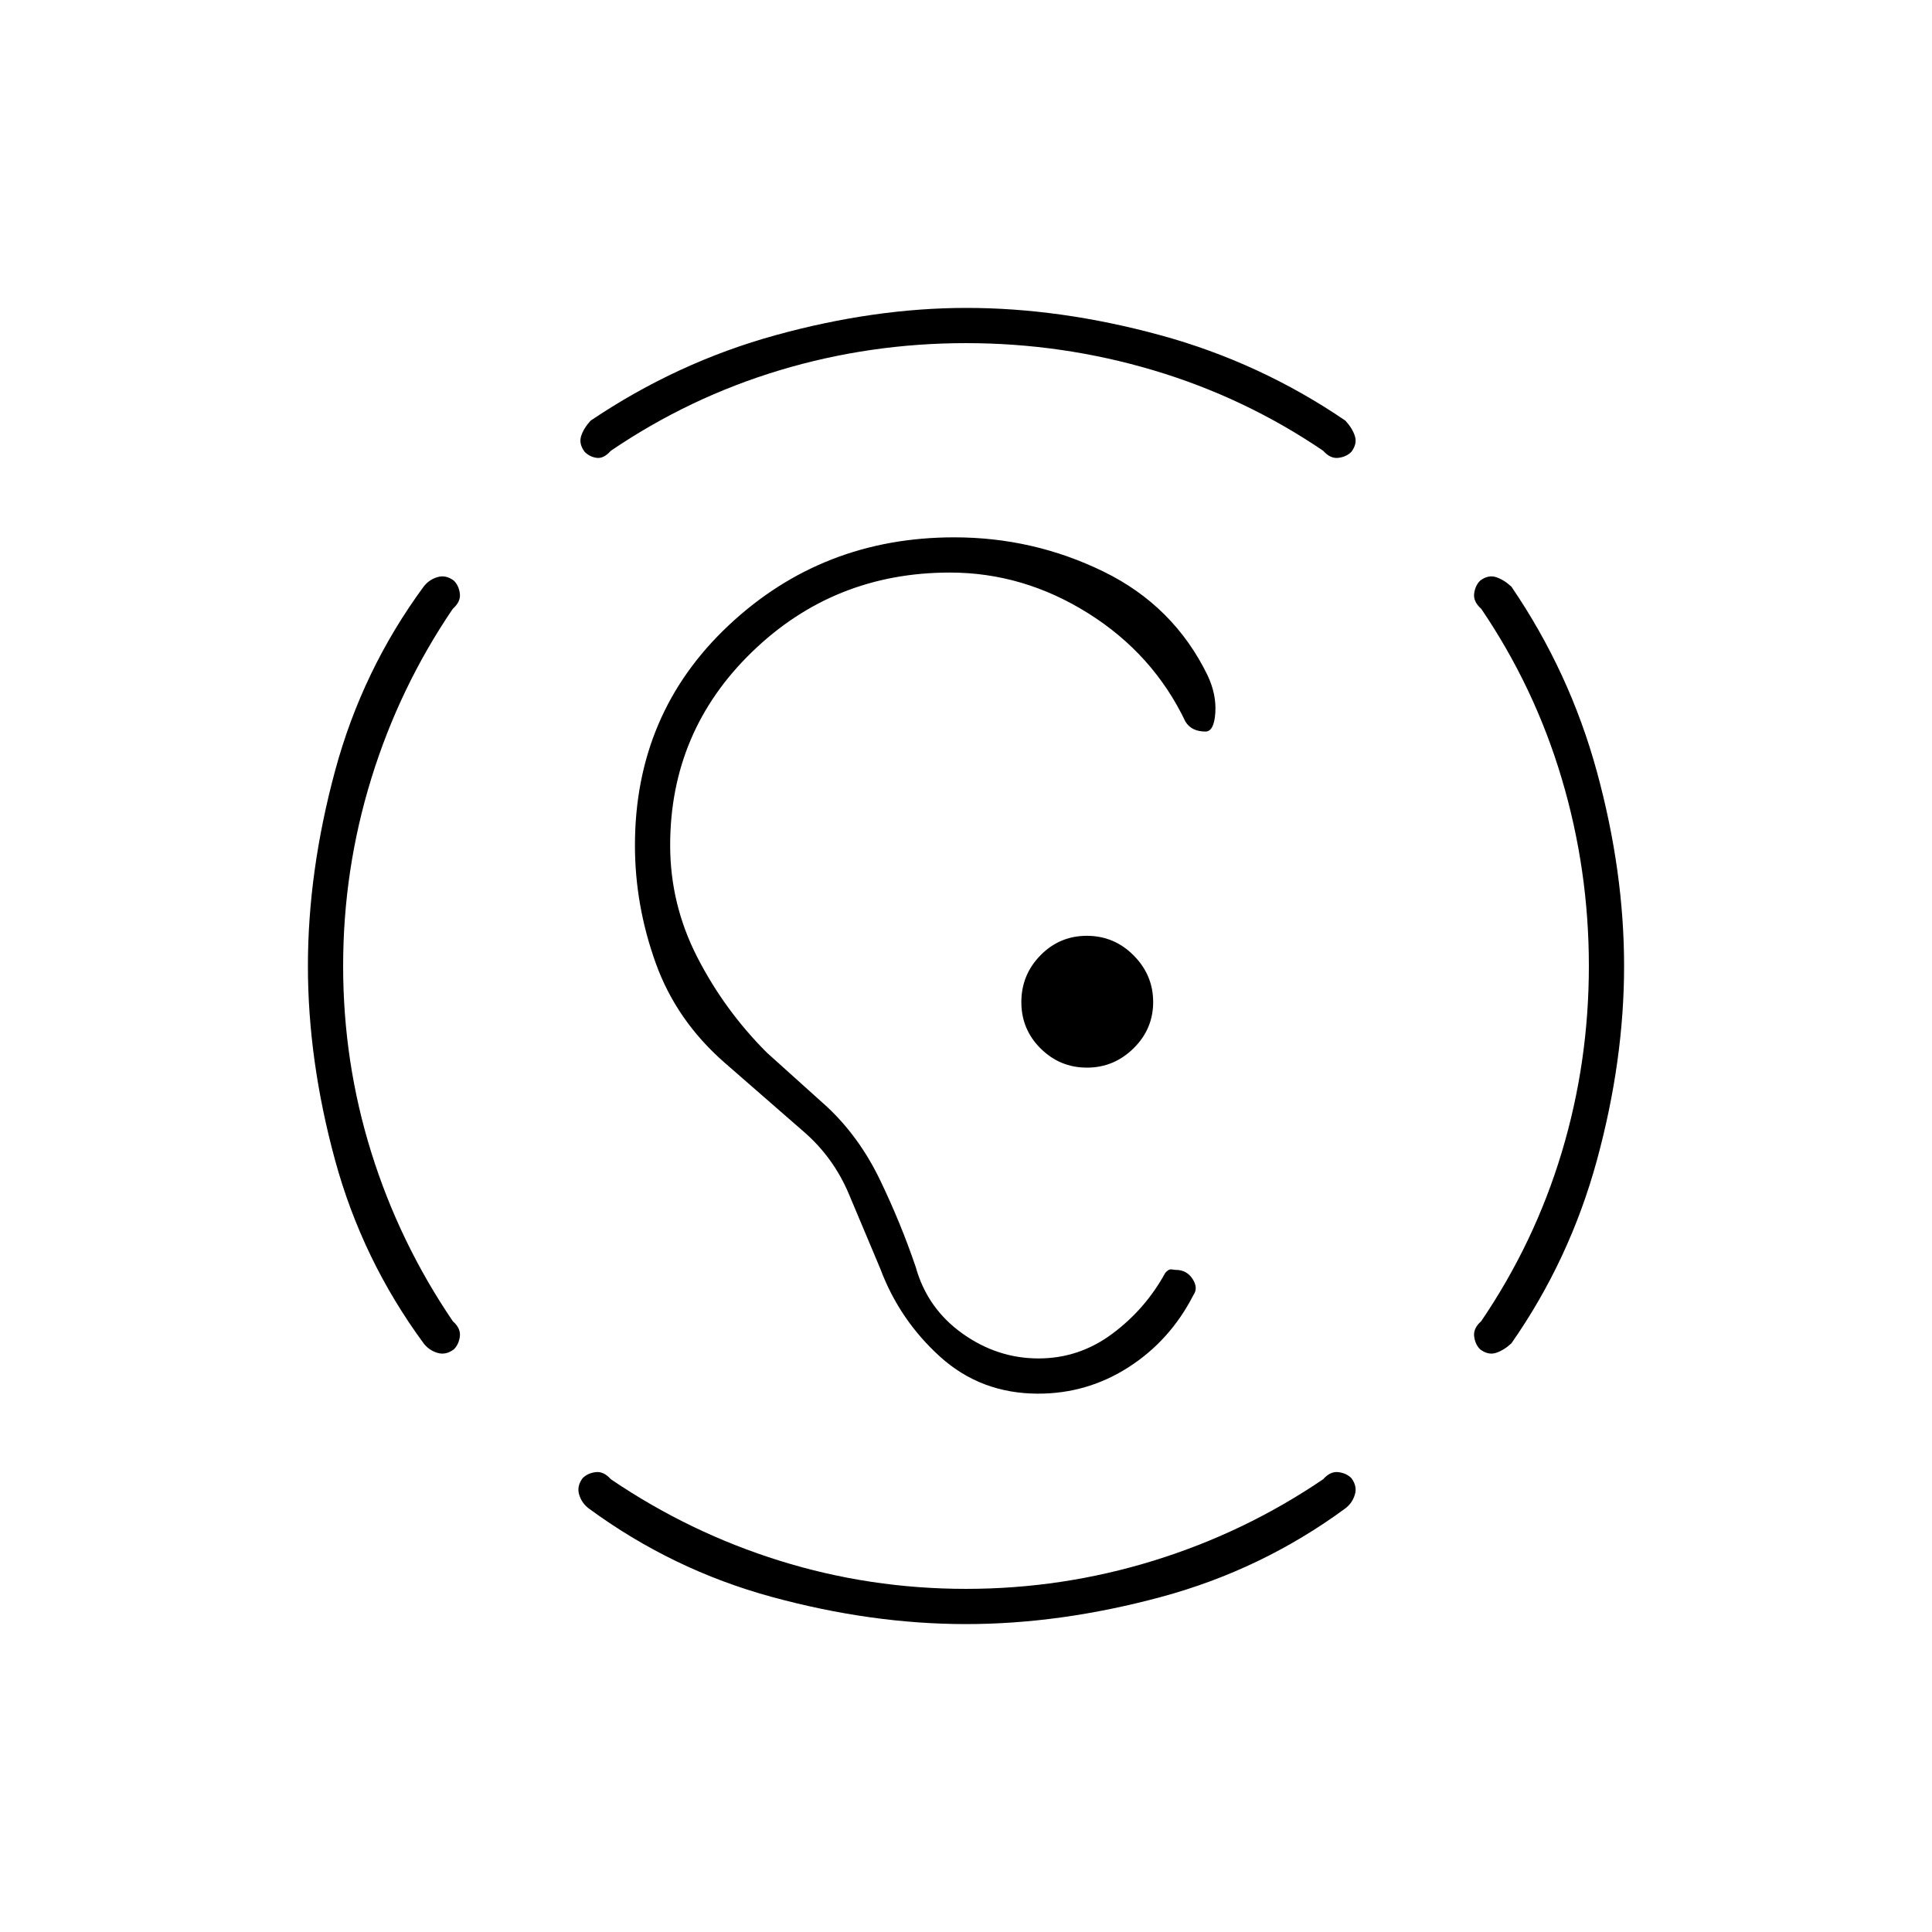 <svg xmlns="http://www.w3.org/2000/svg" height="20" viewBox="0 -960 960 960" width="20"><path d="M480-153q-47 0-96.5-13.5t-91-44q-3.43-2.61-4.71-6.8-1.29-4.2 1.71-8.2 2.45-2.5 6.46-3 4-.5 7.54 3.5 39 26.5 83.84 40.5t92.66 14q47.82 0 93.16-14 45.34-14 84.34-40.5 3.54-4 7.54-3.5 4.01.5 6.46 3 3 4 1.71 8.2-1.28 4.19-4.71 6.8-41.5 30.5-91.5 44T480-153ZM170.5-480q0 47.82 14 92.66 14 44.84 40.5 83.84 4 3.54 3.5 7.54-.5 4.01-3 6.46-4 3-8.2 1.71-4.19-1.28-6.8-4.71-30.5-41.5-44-91T153-480q0-47 13.5-97t44-91.5q2.61-3.43 6.8-4.71 4.2-1.29 8.2 1.71 2.5 2.45 3 6.46.5 4-3.5 7.54-26.5 39-40.5 84.34t-14 93.16Zm619 0q0-47.82-13.5-93.16-13.5-45.34-40-84.34-4-3.54-3.5-7.54.5-4.01 3-6.46 4-3 7.9-1.71 3.89 1.28 7.6 4.71 29 42.5 42.5 92T807-480q0 47-13.5 96.5t-42.5 91q-3.71 3.43-7.6 4.71-3.9 1.29-7.9-1.71-2.5-2.45-3-6.46-.5-4 3.5-7.54 26.5-39 40-83.84T789.5-480ZM480-789.5q-47.82 0-92.66 13.5-44.84 13.5-83.84 40-3.54 4-7.04 3.5-3.51-.5-5.96-3-3-4-1.71-7.9 1.28-3.89 4.71-7.6 43-29 92.07-42.5 49.06-13.5 94.65-13.5 46.58 0 96.15 13.5Q625.94-780 668.5-751q3.43 3.71 4.71 7.6 1.29 3.9-1.71 7.9-2.45 2.5-6.46 3-4 .5-7.54-3.5-39-26.5-84.34-40T480-789.5Zm35.9 522q-28.4 0-48.65-18.25t-29.84-43.84q-7.91-18.91-15.66-37.23Q414-385.14 399-398l-39-34q-24-21-34.25-49.65-10.25-28.66-10.25-58.27 0-65.62 46.57-109.35Q408.64-693 474.17-693q39.33 0 74.17 17.02 34.85 17.02 51.66 51.48 4.5 9.5 3.88 18.75-.63 9.25-4.88 9.25-3.5 0-6-1.25t-4-3.75q-16-33.5-48.25-53.75t-68.72-20.25q-57.68 0-98.36 39.45Q333-596.61 333-539.96q0 29.32 13.5 55.64T381-437l30 27q16 15 26.25 36.25T455-330.5q5.7 20.56 23.1 33.03Q495.5-285 516.04-285q20.15 0 36.62-12.24 16.48-12.24 26.34-30.26 1.65-1.97 3.16-1.74 1.52.24 2.08.24 5.42 0 8.34 4.5t.42 8q-11.5 22.5-32.06 35.75-20.56 13.25-45.04 13.25Zm24.19-162q13.41 0 23.16-9.59t9.75-23q0-13.41-9.69-23.16T540.06-495q-13.56 0-23.06 9.69-9.5 9.69-9.5 23.25t9.59 23.06q9.59 9.5 23 9.5Z"/></svg>
